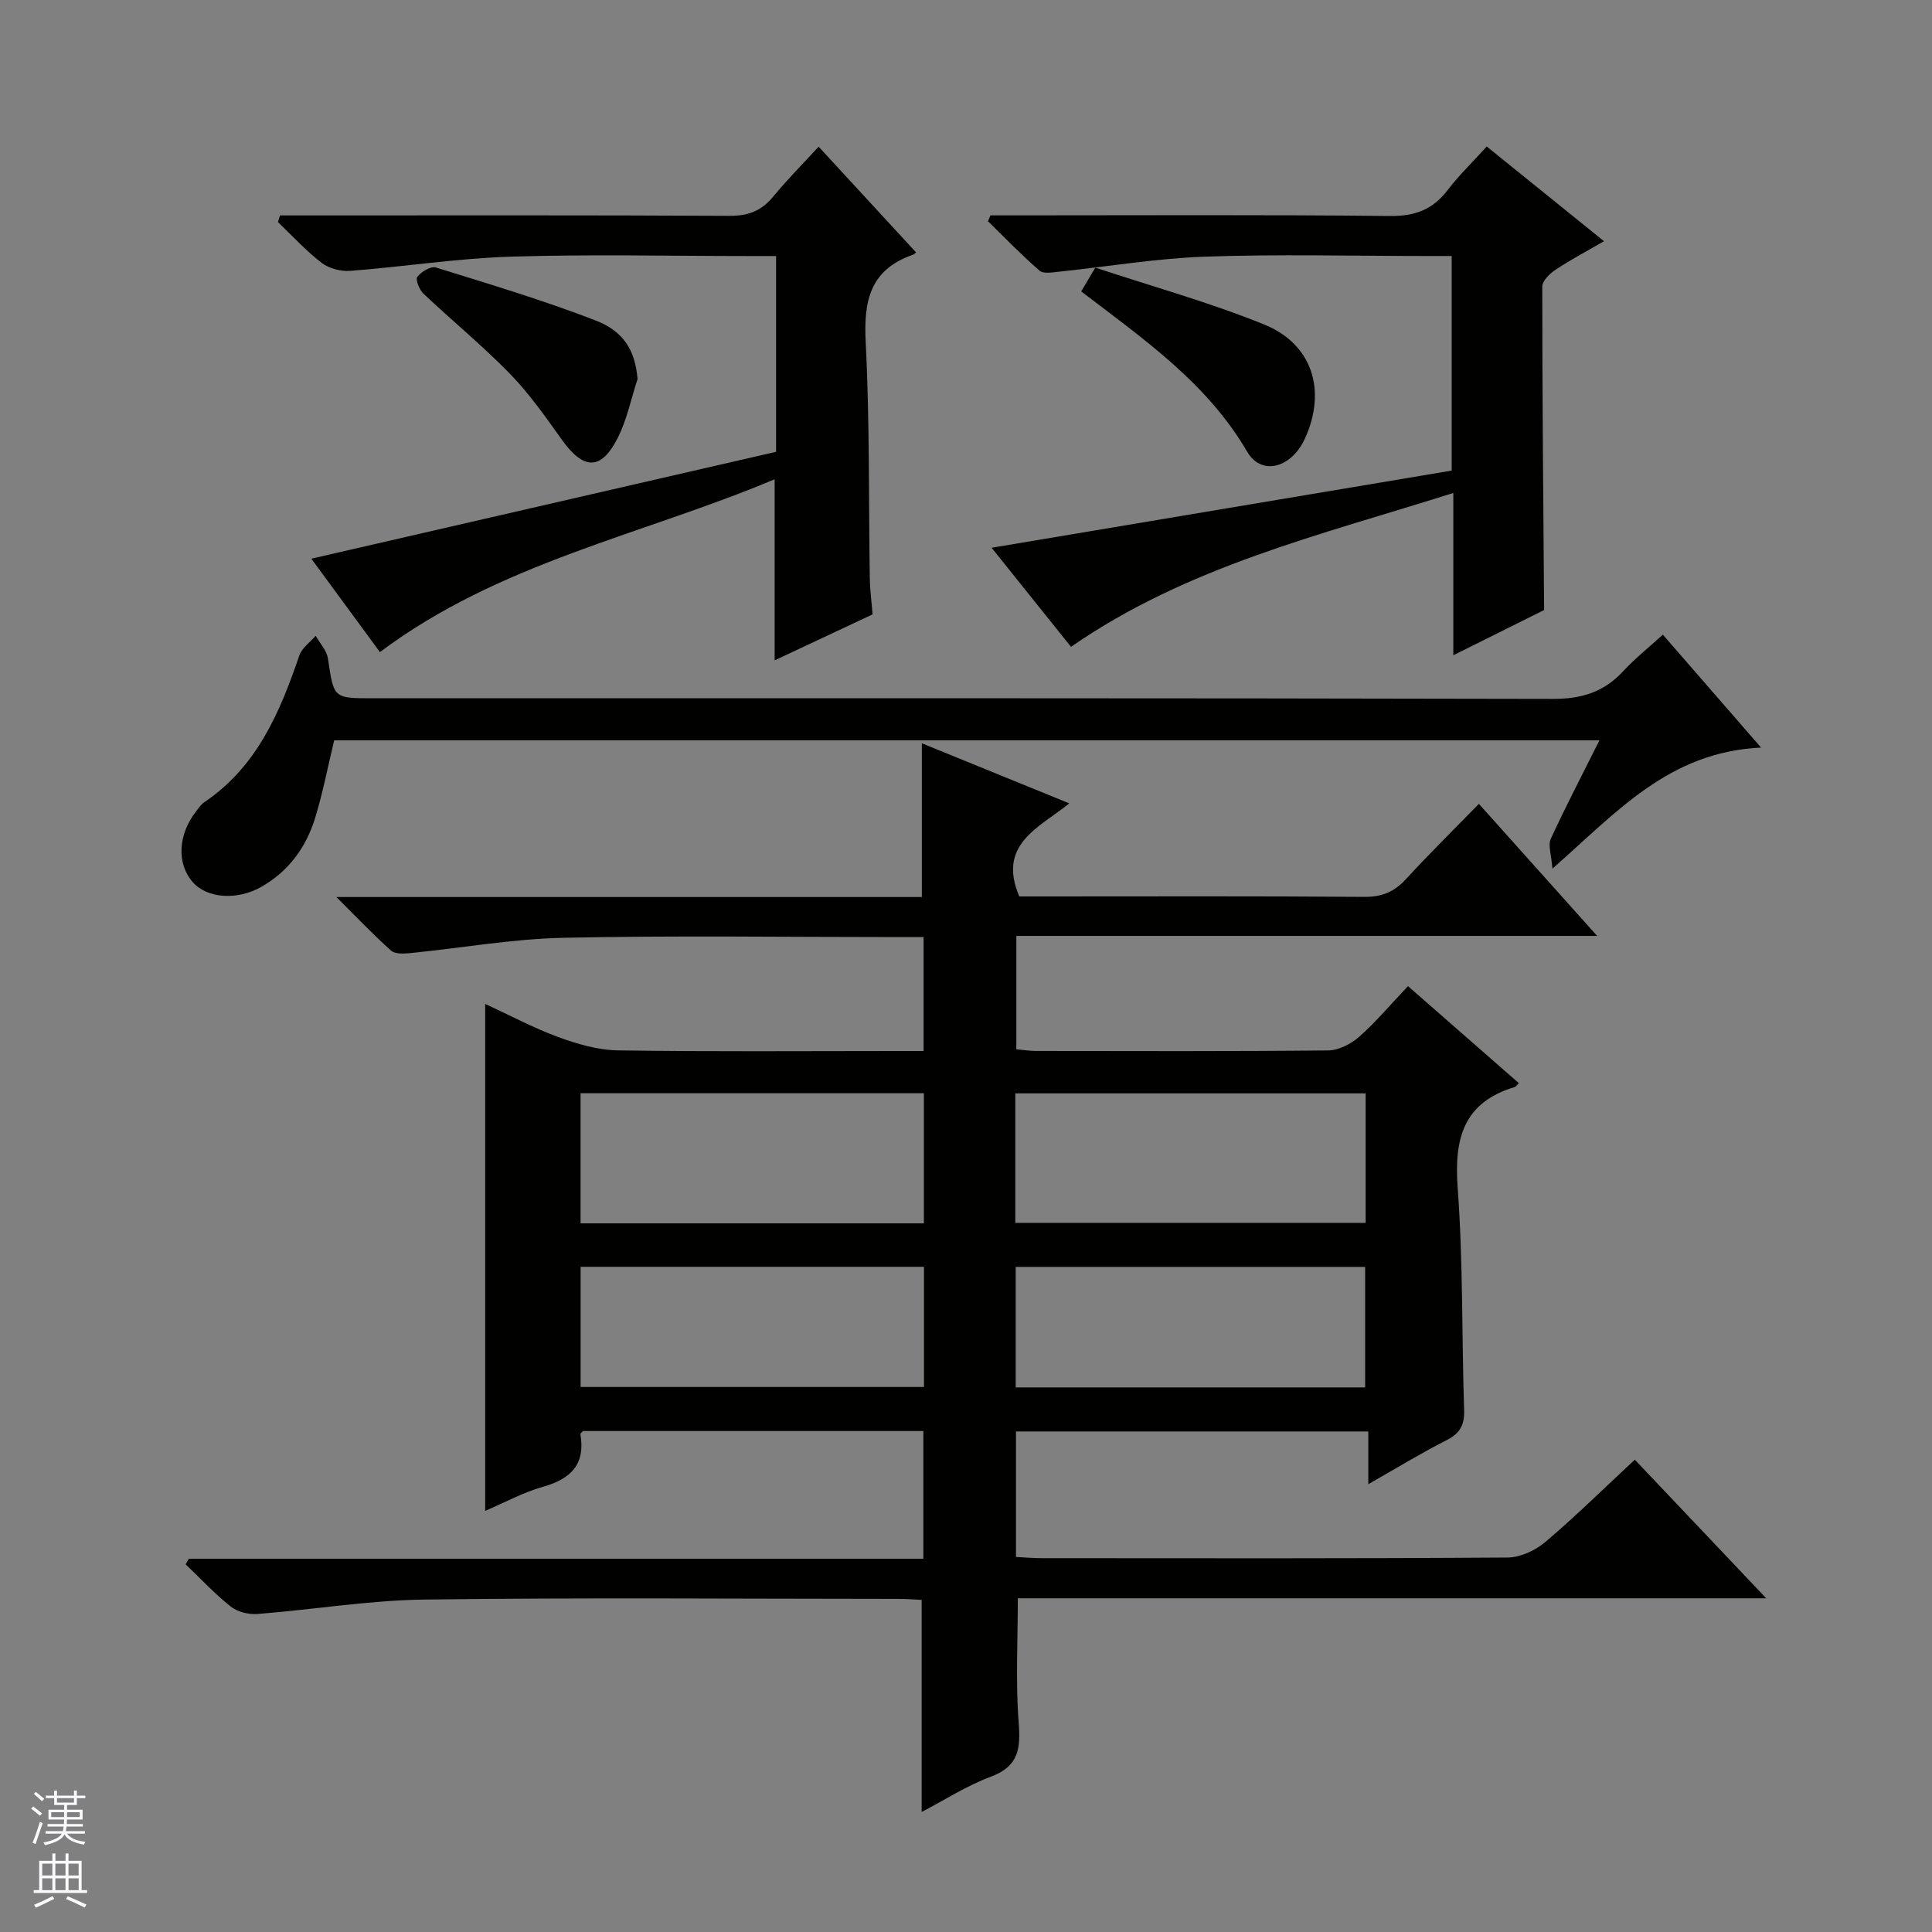 <svg enable-background="new 0 0 400 400" viewBox="0 0 400 400" xmlns="http://www.w3.org/2000/svg"><rect x="0" y="0" width="400" height="400" fill="#808080" stroke="none"/><g fill="#010100"><path d="m314.46 224.25c-.58.58-.68.76-.82.8-10.7 3.19-12.6 10.72-11.84 20.94 1.13 15.25.83 30.61 1.33 45.92.1 3.08-.81 4.82-3.59 6.24-5.32 2.7-10.42 5.82-16.25 9.14 0-3.88 0-7.22 0-10.92-24.57 0-48.62 0-72.94 0v25.98c1.75.09 3.51.25 5.28.25 32.17.02 64.33.09 96.49-.13 2.63-.02 5.73-1.45 7.79-3.19 6.32-5.36 12.25-11.2 18.56-17.07 8.95 9.44 17.7 18.66 27.21 28.7-52.44 0-103.67 0-154.95 0 0 8.82-.47 17.27.17 25.63.41 5.38.11 9.11-5.72 11.29-5.06 1.89-9.7 4.89-14.36 7.32 0-14.65 0-29.03 0-43.91-1.36-.06-3.12-.21-4.88-.21-32.66-.01-65.33-.29-97.99.14-11.57.15-23.11 2.09-34.68 2.99-1.81.14-4.11-.44-5.51-1.55-3.32-2.64-6.24-5.78-9.32-8.73.22-.39.43-.77.65-1.16h152.08c0-9.07 0-17.62 0-26.44-23.53 0-46.96 0-70.45 0-.16.19-.58.46-.55.66 1.06 6.25-1.99 9.27-7.77 10.89-4.1 1.15-7.92 3.26-11.95 4.98 0-34.95 0-69.62 0-104.96 5.04 2.32 9.95 4.96 15.13 6.86 3.95 1.45 8.23 2.7 12.38 2.76 19.16.29 38.33.13 57.5.13h5.76c0-8.06 0-15.61 0-23.59-2.02 0-3.82 0-5.62 0-23 0-46-.34-68.99.15-10.57.23-21.1 2.12-31.66 3.17-1.32.13-3.14.23-3.97-.51-3.58-3.17-6.87-6.66-11.34-11.1h121.22c0-10.96 0-21.18 0-31.83 9.77 3.98 19.81 8.07 30.53 12.44-6.25 5.04-14.96 8.42-10.36 19.27h4.94c22.17 0 44.33-.09 66.5.09 3.69.03 6.26-1.09 8.69-3.75 4.72-5.15 9.71-10.05 15.03-15.51 8.16 9.11 15.96 17.82 24.48 27.34-40.59 0-80.26 0-120.25 0v23.48c1.46.13 2.76.33 4.06.34 20.17.02 40.33.1 60.5-.11 2.17-.02 4.72-1.33 6.41-2.82 3.48-3.07 6.49-6.67 10.12-10.49 7.84 6.87 15.28 13.38 22.95 20.08zm-104.25 28.93h72.53c0-9.19 0-17.96 0-26.81-24.3 0-48.34 0-72.53 0zm-18.93-26.84c-23.9 0-47.44 0-71.08 0v26.94h71.08c0-9.06 0-17.8 0-26.94zm91.36 60.91c0-8.54 0-16.78 0-24.95-24.29 0-48.21 0-72.35 0v24.95zm-162.43-.09h71.09c0-8.52 0-16.61 0-24.88-23.82 0-47.35 0-71.09 0z"/><path d="m189.61 52.2c.28-.25-.13.39-.69.58-8.77 3.06-10.13 9.51-9.69 18.02.84 16.28.6 32.61.85 48.93.04 2.31.35 4.62.58 7.47-6.47 3.04-13.18 6.18-20.28 9.52 0-12.53 0-24.51 0-37.49-27.38 11.52-57 17.24-81.72 35.78-4.79-6.52-9.76-13.29-14.2-19.34 32.14-7.39 64.19-14.77 96.22-22.13 0-14.1 0-27.02 0-40.53-1.96 0-3.74 0-5.51 0-16.5 0-33-.39-49.48.13-11.08.35-22.1 2.09-33.17 2.94-1.95.15-4.4-.49-5.93-1.66-3.25-2.5-6.06-5.59-9.04-8.44.14-.46.28-.92.42-1.38h5.11c29.33 0 58.65-.07 87.98.09 3.86.02 6.6-1.04 9.02-3.98 2.84-3.46 6.01-6.64 9.41-10.34 6.83 7.42 13.45 14.6 20.12 21.83z"/><path d="m205.06 44.59h5.21c25.83 0 51.66-.15 77.48.13 5.19.06 8.88-1.31 11.97-5.37 2.31-3.03 5.08-5.69 8.09-9.02 7.96 6.43 15.79 12.75 24.28 19.61-3.66 2.12-6.95 3.85-10.02 5.9-1.21.8-2.76 2.31-2.76 3.5 0 21.96.21 43.92.38 66.96-5.16 2.57-11.58 5.77-18.8 9.37 0-11.44 0-22 0-33.61-27.59 8.75-55.11 15.2-79.15 31.86-5.37-6.7-10.74-13.4-16.44-20.51 32.18-5.4 63.77-10.7 95.26-15.98 0-15.37 0-29.64 0-44.43-2.05 0-3.83 0-5.62 0-15.16 0-30.34-.4-45.49.14-10.08.36-20.12 2.06-30.18 3.11-1.36.14-3.23.49-4.04-.21-3.72-3.22-7.15-6.79-10.68-10.23.17-.41.34-.81.51-1.22z"/><path d="m364.61 154.78c-19.14.9-29.89 13.39-43.2 25.07-.21-2.94-.95-4.86-.34-6.17 3.1-6.74 6.54-13.32 10.08-20.41-87.76 0-174.93 0-261.96 0-1.32 5.49-2.35 10.86-3.94 16.06-1.86 6.06-5.45 11.02-11.07 14.24-5.06 2.91-11.34 2.45-14.29-.95-3.34-3.84-3.05-9.84.73-14.67.51-.65.99-1.4 1.66-1.85 10.91-7.34 15.67-18.6 19.7-30.41.53-1.55 2.22-2.71 3.38-4.05.88 1.56 2.3 3.05 2.54 4.71 1.21 8.21 1.1 8.22 9.21 8.22 81.47 0 162.94-.06 244.41.13 5.96.01 10.56-1.42 14.54-5.73 2.45-2.65 5.32-4.93 8.22-7.57 6.64 7.65 12.94 14.88 20.33 23.38z"/><path d="m223.85 60.33c.85-1.43 1.67-2.81 2.92-4.92 11.73 3.88 23.58 7.17 34.91 11.75 10.07 4.07 13 13.68 8.51 23.6-2.77 6.11-8.98 7.87-11.97 2.77-8.35-14.3-21.5-23.35-34.37-33.2z"/><path d="m132 78.46c-1.33 4.07-2.18 8.37-4.08 12.15-3.46 6.86-7.08 6.74-11.61.41-3.36-4.71-6.72-9.52-10.74-13.64-5.67-5.82-12-11.01-17.92-16.6-.84-.8-1.67-2.94-1.25-3.47.83-1.05 2.79-2.25 3.83-1.93 11.08 3.43 22.21 6.78 33.02 10.94 6.17 2.37 8.26 6.54 8.75 12.14z"/></g><path d="m6.45 374.46.42-.45c.65.47 1.27.95 1.85 1.44l-.45.49c-.66-.56-1.26-1.06-1.83-1.48m.93 7.33-.63-.26c.55-1.36 1.05-2.8 1.52-4.33.19.1.38.19.59.27-.46 1.29-.95 2.73-1.48 4.32m-.38-10.38.44-.42c.43.34 1.01.82 1.74 1.44l-.49.49c-.53-.51-1.09-1.01-1.69-1.51m2.5.35h1.72v-1.04h.59v1.04h3.52v-1.04h.59v1.04h1.75v.53h-1.75v1.42h-2.03v.97h3.22v2.03h-3.24c0 .35-.01.66-.03.93h3.32v.53h-3.37c-.03.27-.08.58-.15.94h3.96v.53h-3.71c.67.92 1.93 1.48 3.79 1.68-.13.24-.23.44-.29.59-2.13-.38-3.48-1.08-4.04-2.12-.43.97-1.77 1.72-4.03 2.23-.09-.19-.2-.37-.33-.55 2.1-.42 3.37-1.03 3.81-1.83h-3.36v-.53h3.58c.08-.29.13-.61.16-.94h-3.33v-.53h3.39c.02-.27.04-.58.04-.93h-3.23v-2.03h3.25v-.97h-2.07v-1.42h-1.73zm1.12 3.44v1h2.65c.01-.3.02-.44.01-.4v-.25-.35zm1.19-2h3.52v-.91h-3.52zm4.71 2h-2.63v.59c0 .15-.01.28-.01.4h2.64z" fill="#fafafc"/><path d="m13.55 383.74h.63v1.52h2.72v6.07h1.13v.6h-11.05v-.6h1.13v-6.07h2.73v-1.52h.63v1.52h2.1v-1.52zm-2.68 8.83.38.56c-1.24.63-2.53 1.25-3.85 1.85-.1-.21-.21-.42-.34-.63 1.36-.55 2.63-1.15 3.81-1.78m-2.13-4.27h2.1v-2.45h-2.1zm0 3.04h2.1v-2.46h-2.1zm2.72-3.04h2.1v-2.45h-2.1zm0 3.04h2.1v-2.46h-2.1zm6.07 3.6c-1.41-.71-2.7-1.3-3.86-1.78l.35-.56c1.45.62 2.75 1.19 3.88 1.72zm-1.25-9.09h-2.1v2.45h2.1zm-2.09 5.49h2.1v-2.46h-2.1z" fill="#fafafc"/></svg>